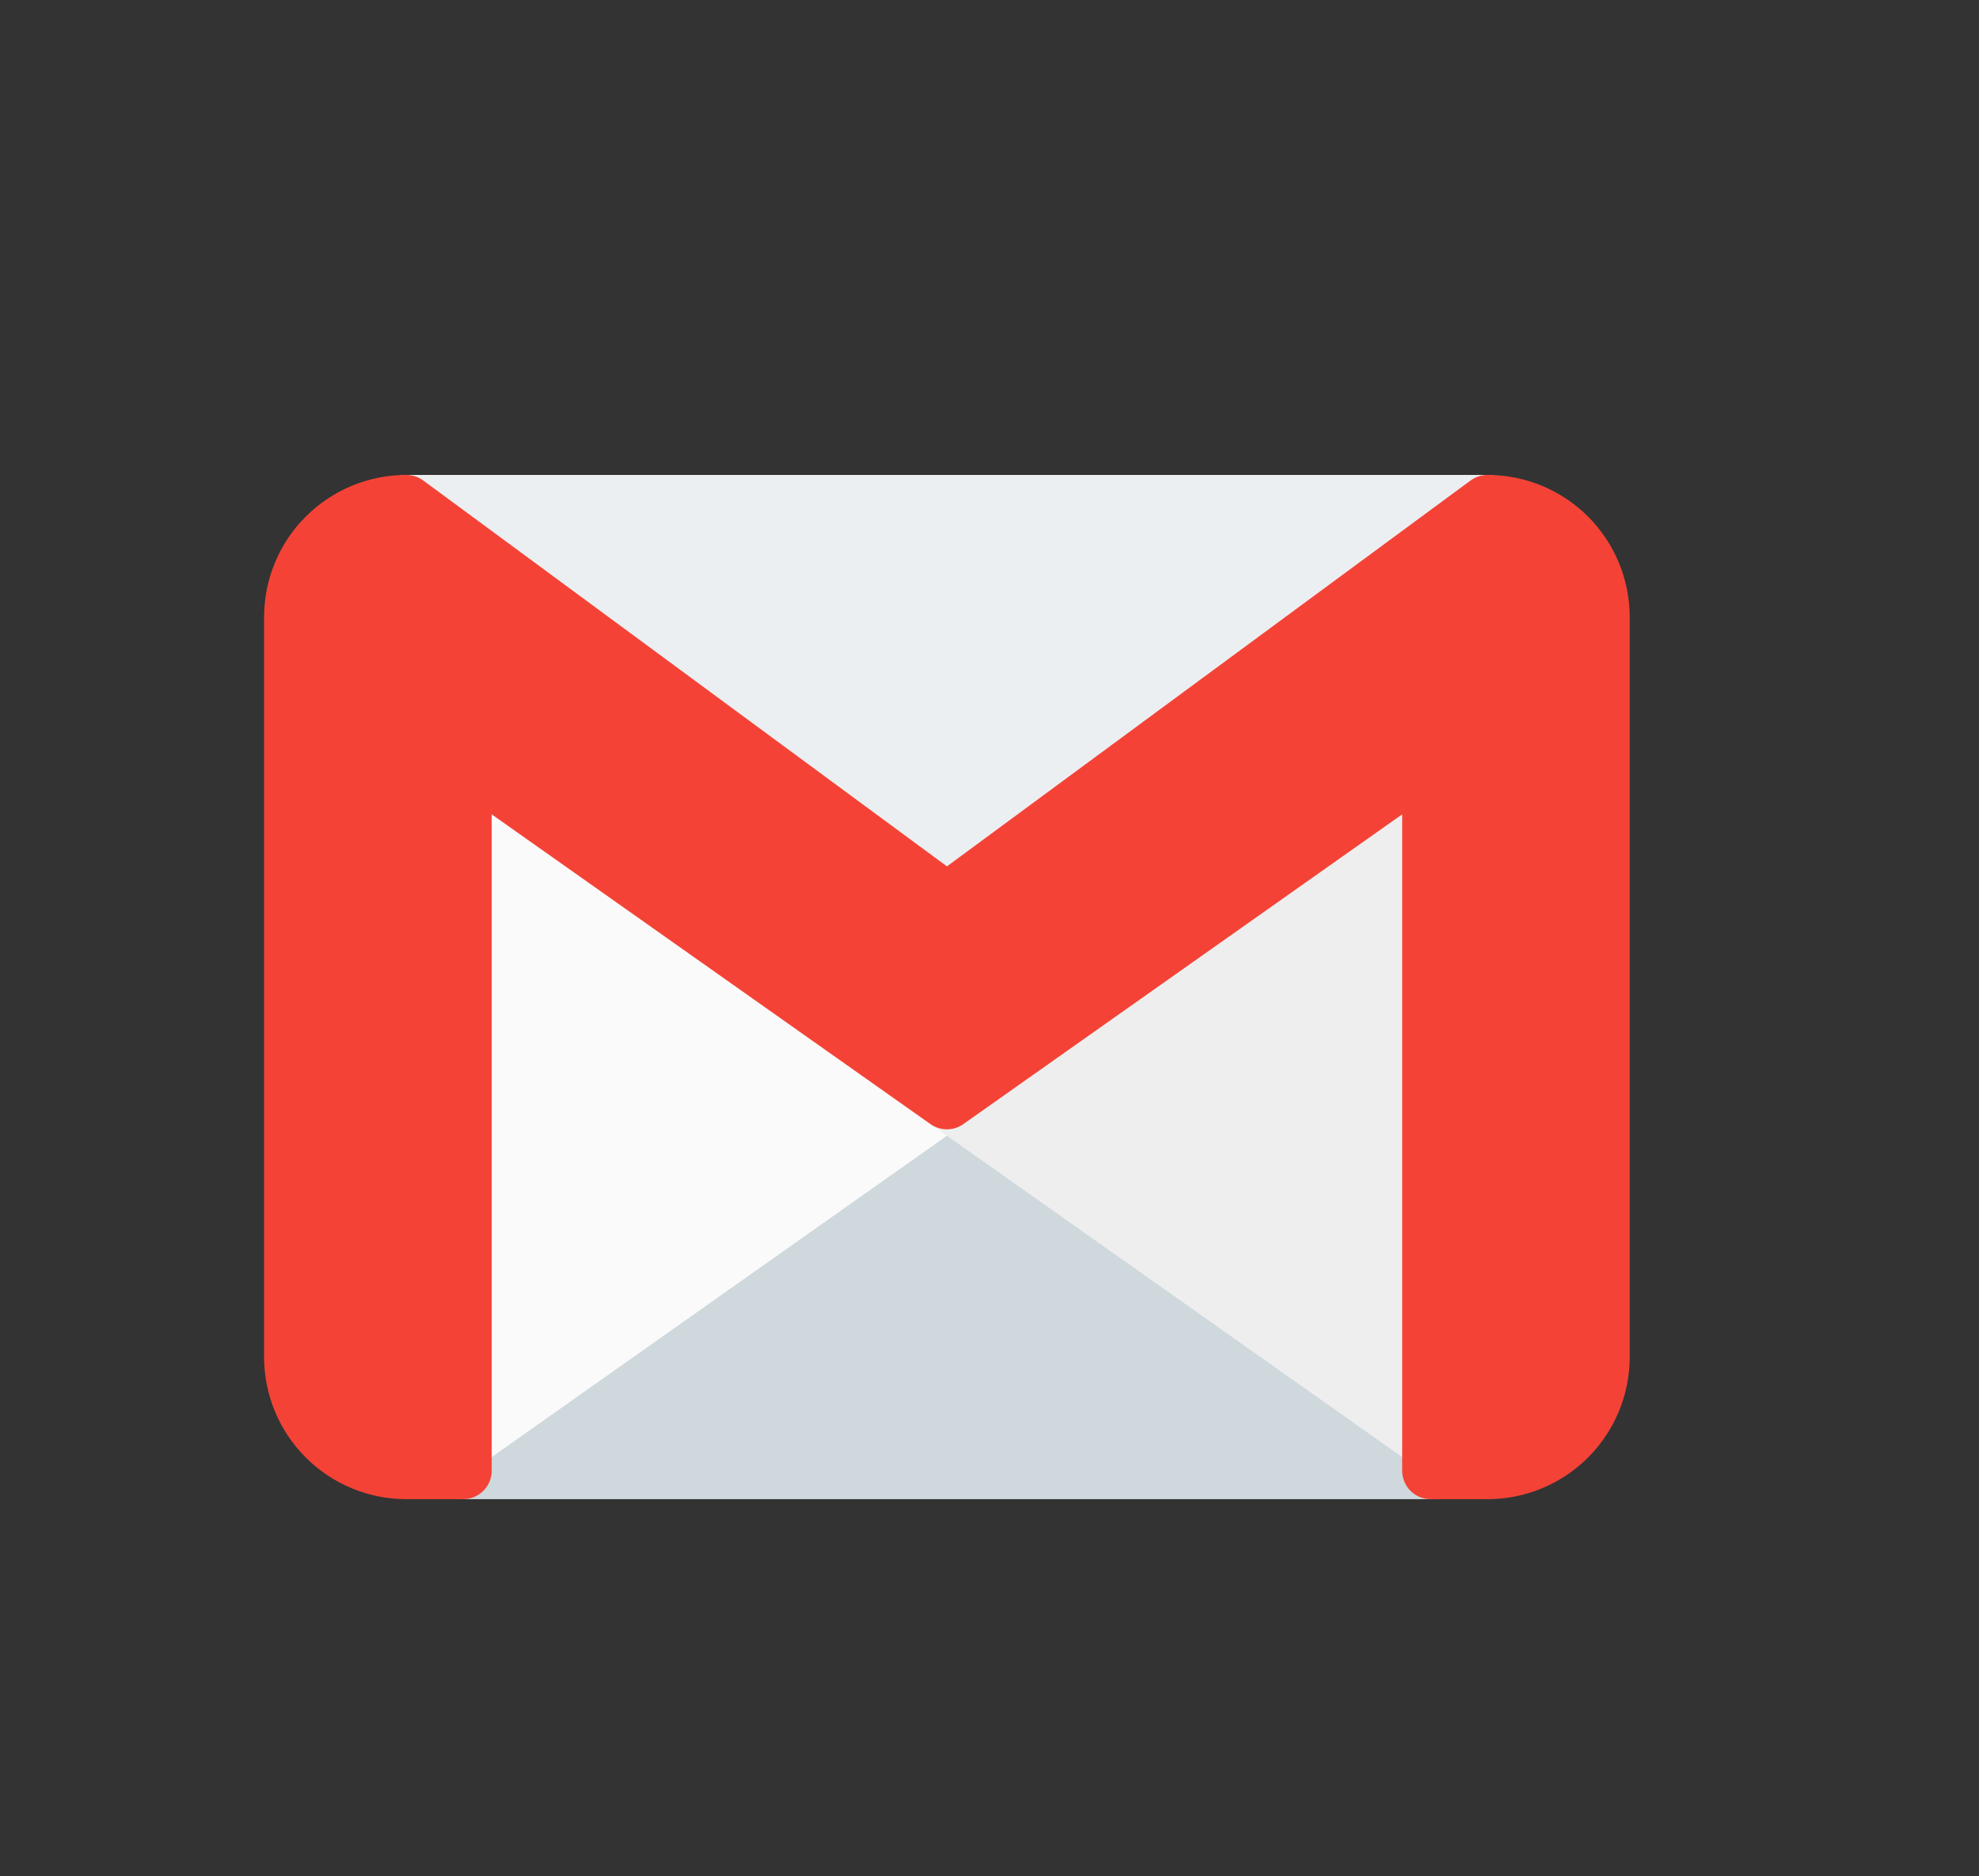 <svg width="77" height="73" viewBox="0 0 77 73" fill="none" xmlns="http://www.w3.org/2000/svg">
<rect x="0" y="0" width="77" height="73" fill="#333333" stroke="none"/>
<path d="M56.303 55.214L37.483 41.93C37.296 41.798 37.073 41.727 36.844 41.727C36.616 41.727 36.393 41.798 36.206 41.93L17.386 55.214C17.241 55.316 17.123 55.452 17.041 55.609C16.959 55.767 16.917 55.942 16.917 56.119V57.226C16.917 57.371 16.946 57.515 17.001 57.65C17.057 57.784 17.138 57.906 17.241 58.009C17.344 58.112 17.466 58.193 17.6 58.249C17.735 58.304 17.879 58.333 18.024 58.333H55.663C55.808 58.333 55.952 58.304 56.087 58.249C56.221 58.193 56.343 58.112 56.446 58.009C56.549 57.906 56.63 57.784 56.686 57.65C56.741 57.515 56.77 57.371 56.77 57.226V56.119C56.77 55.942 56.728 55.767 56.647 55.61C56.566 55.452 56.448 55.316 56.303 55.214Z" fill="#CFD8DC"/>
<path d="M37.483 41.929L18.663 28.645C18.497 28.527 18.302 28.458 18.099 28.444C17.896 28.43 17.694 28.472 17.513 28.566C17.333 28.659 17.182 28.801 17.076 28.974C16.971 29.148 16.916 29.348 16.916 29.551V56.12C16.916 56.323 16.971 56.523 17.076 56.697C17.182 56.87 17.333 57.012 17.513 57.105C17.694 57.199 17.896 57.241 18.099 57.227C18.302 57.213 18.497 57.144 18.663 57.026L37.483 43.742C37.628 43.64 37.746 43.504 37.828 43.347C37.909 43.19 37.952 43.015 37.952 42.837C37.952 42.66 37.909 42.486 37.828 42.328C37.746 42.171 37.628 42.035 37.483 41.933V41.929Z" fill="#FAFAFA"/>
<path d="M56.173 28.567C55.992 28.475 55.79 28.433 55.588 28.447C55.385 28.461 55.191 28.529 55.024 28.645L36.204 41.932C36.059 42.034 35.941 42.17 35.859 42.327C35.778 42.484 35.735 42.659 35.735 42.837C35.735 43.014 35.778 43.188 35.859 43.346C35.941 43.503 36.059 43.639 36.204 43.741L55.024 57.025C55.189 57.142 55.384 57.212 55.586 57.226C55.788 57.24 55.991 57.199 56.171 57.106C56.351 57.013 56.502 56.872 56.608 56.699C56.714 56.526 56.77 56.328 56.771 56.125V29.55C56.771 29.347 56.715 29.148 56.61 28.975C56.504 28.801 56.353 28.66 56.173 28.567Z" fill="#EEEEEE"/>
<path d="M58.929 19.242C58.856 19.02 58.715 18.827 58.526 18.691C58.338 18.554 58.11 18.48 57.877 18.48H15.81C15.578 18.48 15.351 18.553 15.162 18.689C14.974 18.825 14.833 19.017 14.759 19.237C14.686 19.458 14.684 19.696 14.753 19.918C14.822 20.139 14.96 20.334 15.146 20.473L36.18 35.973C36.37 36.113 36.6 36.189 36.837 36.189C37.073 36.189 37.303 36.113 37.493 35.973L58.527 20.473C58.715 20.336 58.855 20.143 58.927 19.922C58.999 19.701 59 19.463 58.929 19.242Z" fill="#ECEFF1"/>
<path d="M57.875 18.48C57.636 18.48 57.403 18.558 57.211 18.701L36.844 33.711L16.475 18.701C16.283 18.557 16.05 18.48 15.81 18.48C14.342 18.48 12.934 19.063 11.896 20.101C10.858 21.139 10.275 22.547 10.275 24.015L10.275 52.798C10.275 54.266 10.858 55.674 11.896 56.712C12.934 57.75 14.342 58.333 15.81 58.333H18.024C18.318 58.333 18.599 58.216 18.807 58.009C19.014 57.801 19.131 57.52 19.131 57.226V31.687L36.204 43.74C36.391 43.872 36.614 43.943 36.843 43.943C37.071 43.943 37.294 43.872 37.481 43.74L54.556 31.687V57.226C54.556 57.52 54.673 57.801 54.88 58.009C55.088 58.216 55.369 58.333 55.663 58.333H57.875C59.343 58.333 60.751 57.75 61.789 56.712C62.827 55.674 63.41 54.266 63.41 52.798V24.015C63.41 22.547 62.827 21.139 61.789 20.101C60.751 19.063 59.343 18.48 57.875 18.48Z" fill="#F44336"/>
</svg>
